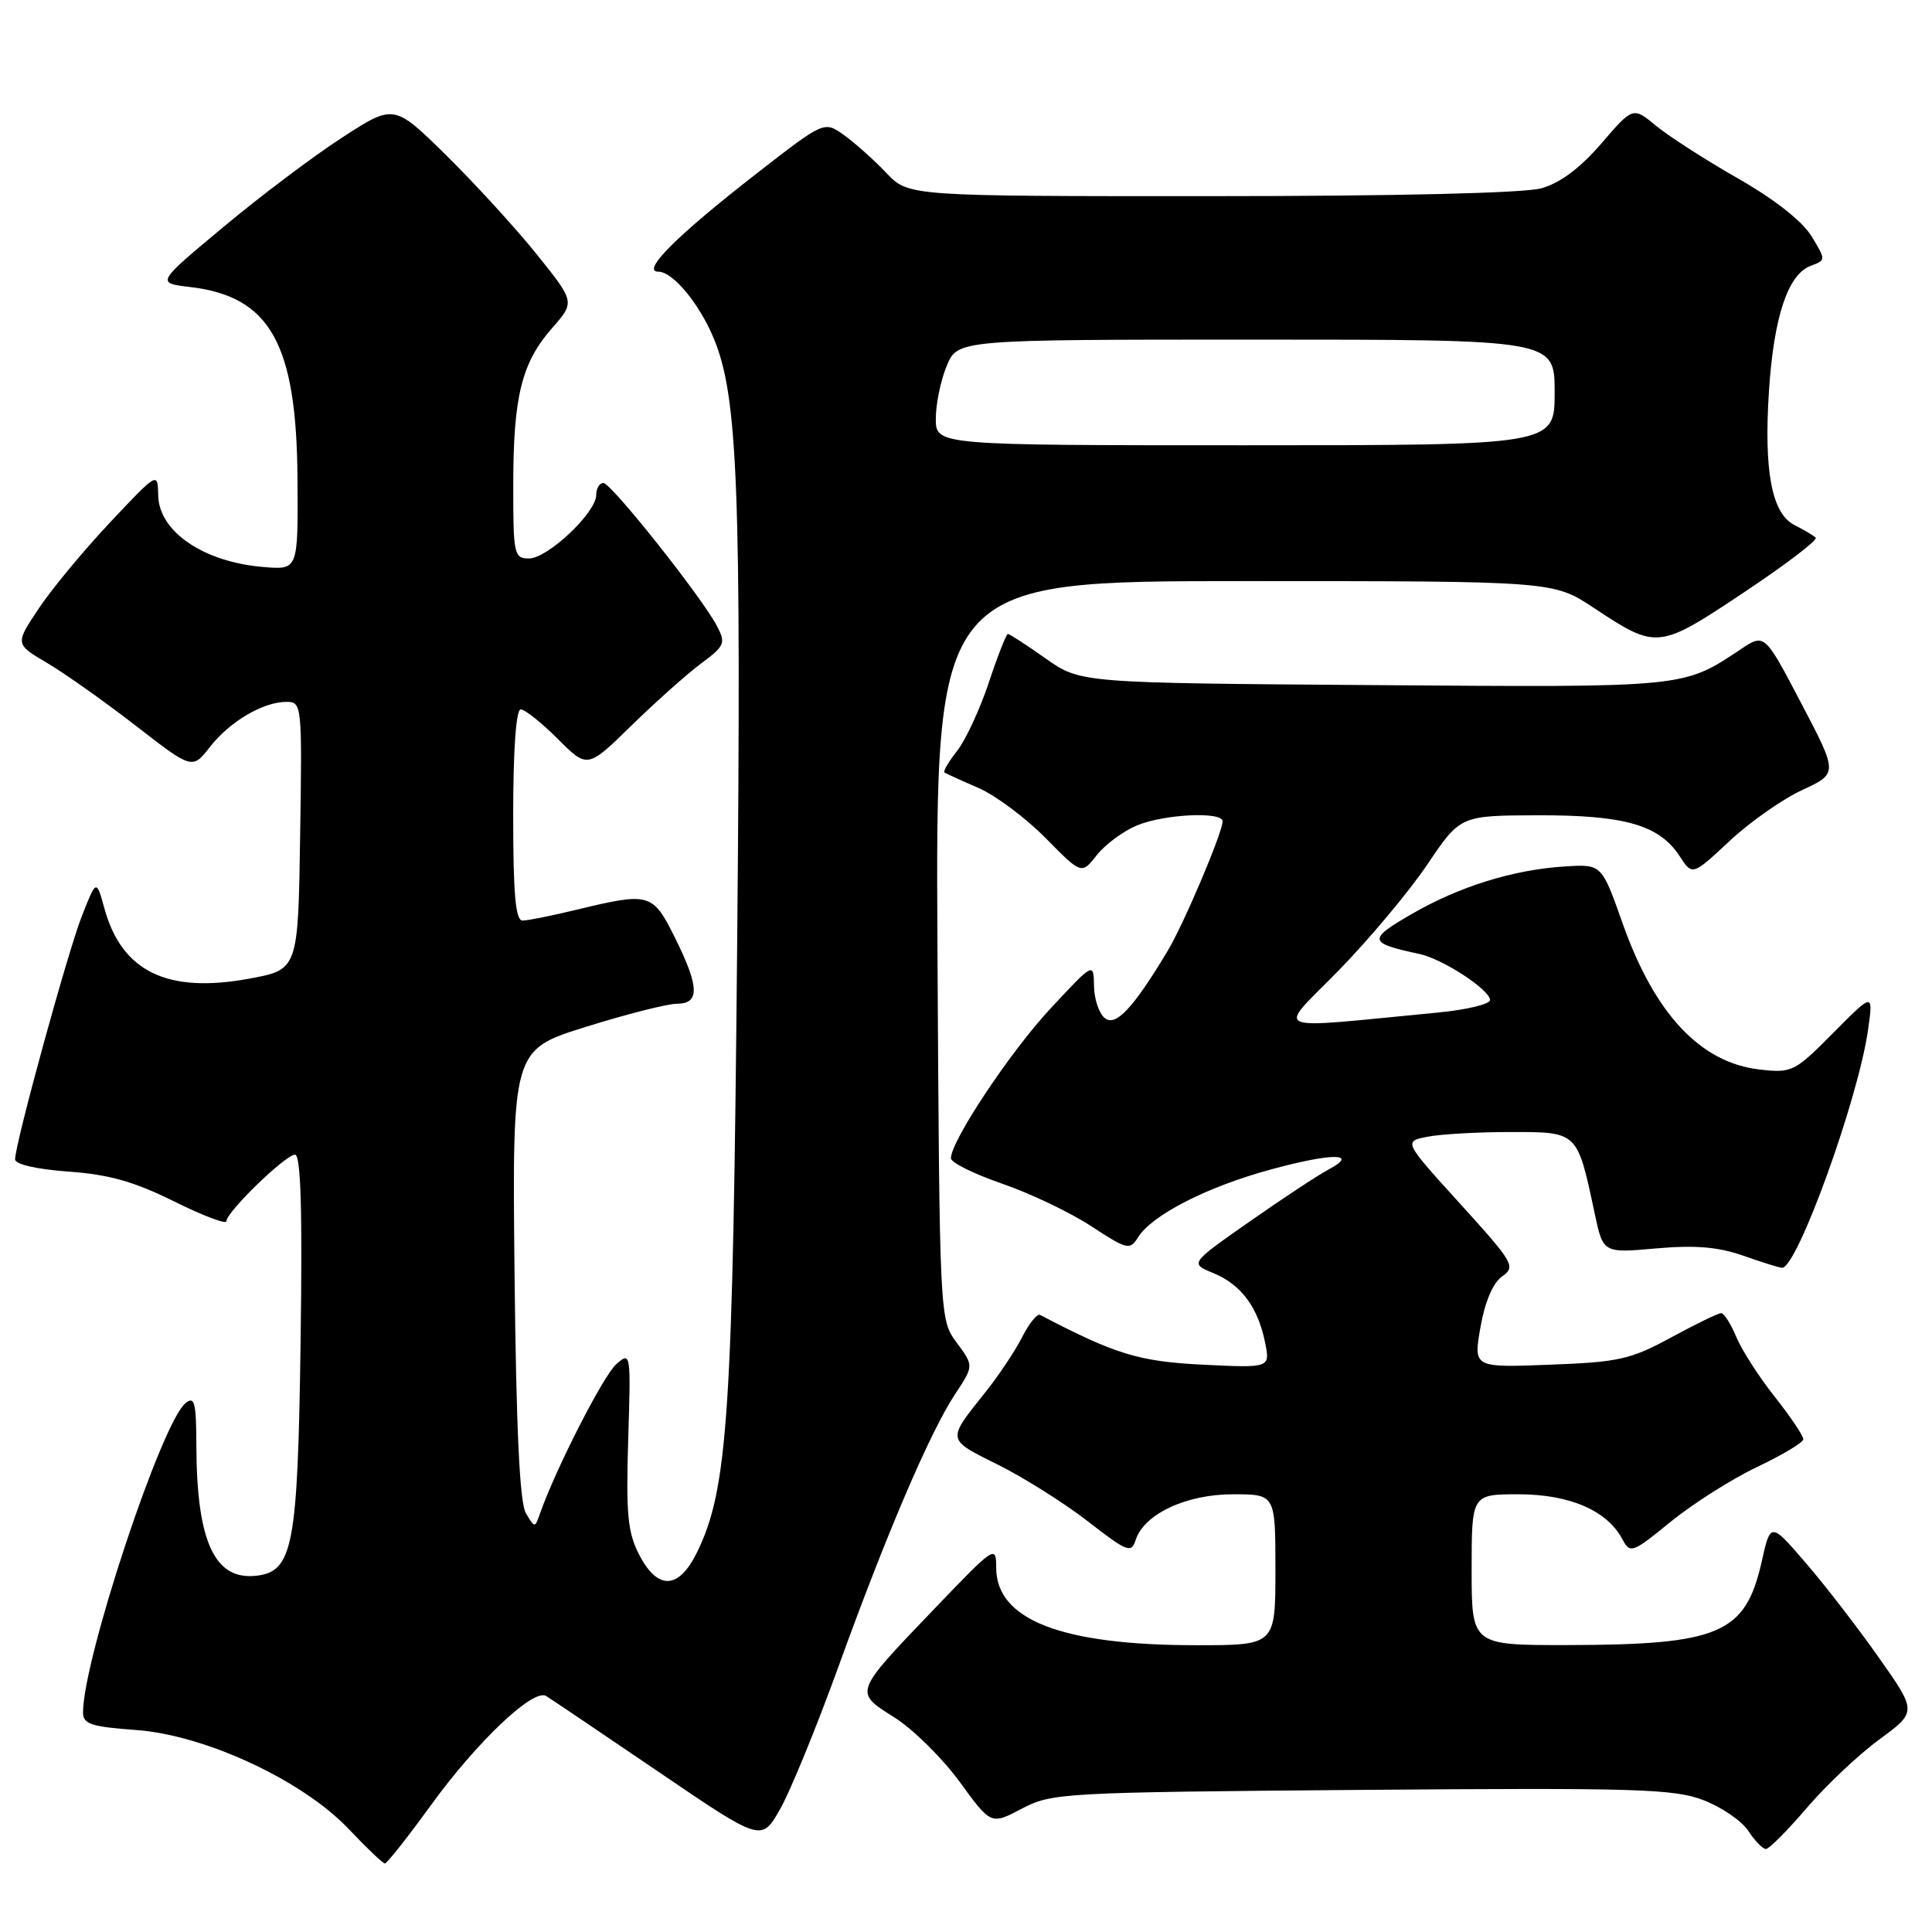 <?xml version="1.0" encoding="UTF-8" standalone="no"?>
<!DOCTYPE svg PUBLIC "-//W3C//DTD SVG 1.1//EN" "http://www.w3.org/Graphics/SVG/1.1/DTD/svg11.dtd" >
<svg xmlns="http://www.w3.org/2000/svg" xmlns:xlink="http://www.w3.org/1999/xlink" version="1.1" viewBox="0 0 256 256">
 <g >
 <path fill="currentColor"
d=" M 57.00 239.33 C 63.17 230.80 70.67 223.68 72.37 224.73 C 72.99 225.11 79.66 229.61 87.19 234.73 C 100.89 244.05 100.89 244.05 103.34 239.77 C 104.69 237.42 108.15 228.97 111.04 221.00 C 117.43 203.32 123.23 189.76 126.55 184.74 C 129.04 180.98 129.04 180.98 126.77 177.91 C 124.50 174.83 124.50 174.83 124.22 125.92 C 123.95 77.00 123.95 77.00 164.89 77.00 C 205.83 77.00 205.83 77.00 211.16 80.53 C 219.55 86.08 219.71 86.06 231.06 78.51 C 236.60 74.82 240.89 71.55 240.59 71.25 C 240.28 70.95 239.03 70.20 237.81 69.59 C 234.77 68.08 233.70 62.47 234.40 51.74 C 235.05 41.93 236.92 36.33 239.94 35.22 C 241.95 34.47 241.95 34.45 240.03 31.29 C 238.83 29.32 235.12 26.40 230.30 23.65 C 226.01 21.20 221.12 18.06 219.44 16.67 C 216.38 14.14 216.38 14.14 212.17 19.03 C 209.36 22.29 206.72 24.26 204.23 24.95 C 201.94 25.59 184.99 25.99 160.44 25.99 C 120.37 26.00 120.37 26.00 117.44 22.91 C 115.82 21.21 113.31 18.96 111.86 17.92 C 109.22 16.02 109.22 16.02 100.36 22.91 C 89.70 31.19 84.88 36.00 87.24 36.00 C 89.15 36.00 92.63 40.18 94.56 44.80 C 97.77 52.49 98.24 64.42 97.68 124.91 C 97.11 187.46 96.46 197.29 92.37 205.67 C 89.94 210.64 87.15 210.76 84.69 206.00 C 83.17 203.06 82.94 200.62 83.24 190.77 C 83.60 179.19 83.58 179.07 81.65 180.77 C 79.95 182.27 73.65 194.60 71.57 200.50 C 70.87 202.50 70.87 202.50 69.68 200.50 C 68.86 199.12 68.40 189.35 68.18 168.81 C 67.87 139.11 67.87 139.11 77.64 136.06 C 83.02 134.38 88.45 133.00 89.71 133.00 C 92.75 133.00 92.67 130.74 89.41 124.20 C 86.49 118.33 86.06 118.21 76.50 120.52 C 73.20 121.32 69.94 121.98 69.25 121.98 C 68.31 122.00 68.00 118.54 68.00 108.00 C 68.00 99.33 68.38 94.00 69.00 94.00 C 69.55 94.00 71.76 95.76 73.92 97.92 C 77.84 101.84 77.84 101.84 83.67 96.14 C 86.88 93.00 91.03 89.31 92.89 87.92 C 96.04 85.59 96.19 85.22 95.00 82.95 C 92.96 79.07 80.99 64.00 79.95 64.00 C 79.43 64.00 79.00 64.72 79.00 65.60 C 79.00 67.92 72.56 74.00 70.10 74.00 C 68.11 74.00 68.00 73.49 68.01 64.25 C 68.01 52.54 69.12 48.07 73.15 43.48 C 76.19 40.02 76.19 40.02 71.17 33.76 C 68.41 30.32 63.01 24.41 59.18 20.63 C 52.21 13.77 52.21 13.77 45.36 18.21 C 41.59 20.65 34.49 25.99 29.60 30.08 C 20.69 37.50 20.69 37.50 25.18 38.03 C 35.81 39.28 39.31 45.53 39.42 63.50 C 39.50 75.50 39.50 75.50 35.00 75.14 C 27.01 74.51 21.02 70.44 20.96 65.60 C 20.91 62.51 20.89 62.52 14.52 69.29 C 11.01 73.03 6.75 78.17 5.07 80.72 C 2.00 85.34 2.00 85.34 6.25 87.85 C 8.59 89.23 13.87 92.97 17.99 96.16 C 25.48 101.97 25.48 101.97 27.83 98.96 C 30.47 95.59 34.87 93.00 37.97 93.00 C 40.00 93.00 40.04 93.37 39.77 110.74 C 39.50 128.49 39.50 128.49 33.00 129.68 C 22.17 131.67 16.15 128.75 13.84 120.39 C 12.77 116.50 12.77 116.50 10.85 121.37 C 8.95 126.22 2.01 151.50 2.00 153.62 C 2.00 154.28 4.83 154.93 9.06 155.24 C 14.41 155.62 17.79 156.57 23.06 159.19 C 26.88 161.08 30.00 162.27 30.00 161.82 C 30.00 160.60 37.83 153.00 39.09 153.00 C 39.86 153.00 40.08 160.35 39.83 177.75 C 39.46 204.86 38.82 208.23 33.99 208.79 C 28.45 209.44 26.07 204.31 26.02 191.63 C 26.00 185.77 25.79 184.93 24.56 185.95 C 21.36 188.61 11.00 219.91 11.00 226.93 C 11.00 228.44 12.11 228.81 17.98 229.23 C 27.20 229.89 40.13 235.92 46.26 242.41 C 48.59 244.88 50.73 246.91 51.00 246.92 C 51.27 246.92 53.97 243.51 57.00 239.33 Z  M 239.39 239.58 C 241.94 236.59 246.27 232.50 249.02 230.49 C 254.01 226.82 254.01 226.82 248.97 219.66 C 246.20 215.72 241.84 210.07 239.27 207.09 C 234.61 201.68 234.61 201.68 233.43 206.94 C 231.28 216.47 227.87 217.94 207.75 217.98 C 195.00 218.00 195.00 218.00 195.00 208.00 C 195.00 198.00 195.00 198.00 201.25 198.00 C 207.99 198.01 212.94 200.15 214.96 203.93 C 216.01 205.90 216.27 205.81 221.41 201.61 C 224.36 199.22 229.50 195.96 232.83 194.38 C 236.17 192.79 238.92 191.15 238.95 190.72 C 238.98 190.29 237.28 187.76 235.18 185.10 C 233.07 182.44 230.77 178.86 230.06 177.13 C 229.34 175.41 228.44 174.00 228.06 174.00 C 227.67 174.00 224.69 175.45 221.43 177.22 C 216.08 180.13 214.50 180.49 205.37 180.83 C 195.23 181.22 195.23 181.22 196.17 175.86 C 196.76 172.48 197.82 170.00 199.04 169.13 C 200.88 167.84 200.58 167.34 193.48 159.51 C 185.98 151.25 185.98 151.25 189.12 150.63 C 190.84 150.28 195.80 150.00 200.15 150.00 C 209.11 150.00 208.98 149.87 211.30 160.77 C 212.42 166.05 212.42 166.05 219.46 165.42 C 224.64 164.97 227.69 165.22 231.00 166.39 C 233.47 167.26 235.78 167.98 236.13 167.99 C 238.13 168.03 246.20 145.72 247.52 136.50 C 248.23 131.50 248.23 131.50 242.92 136.86 C 237.80 142.02 237.45 142.20 233.19 141.72 C 225.32 140.83 219.25 134.37 214.99 122.31 C 212.23 114.50 212.23 114.50 207.36 114.81 C 200.50 115.24 193.39 117.45 187.01 121.14 C 181.20 124.50 181.29 124.96 188.06 126.40 C 191.13 127.05 197.36 131.10 197.44 132.50 C 197.47 133.05 194.35 133.80 190.50 134.17 C 167.60 136.36 169.15 137.01 177.38 128.59 C 181.42 124.45 186.71 118.14 189.12 114.56 C 193.50 108.06 193.50 108.06 203.78 108.03 C 215.28 108.00 219.85 109.31 222.55 113.43 C 224.25 116.04 224.25 116.04 229.14 111.47 C 231.83 108.95 236.17 105.90 238.79 104.69 C 243.55 102.48 243.55 102.48 238.68 93.20 C 233.82 83.92 233.82 83.92 230.66 86.03 C 222.99 91.14 223.56 91.09 182.03 90.78 C 143.16 90.50 143.16 90.50 138.55 87.25 C 136.02 85.46 133.77 84.00 133.55 84.00 C 133.34 84.00 132.20 86.90 131.02 90.45 C 129.84 93.99 127.95 98.06 126.82 99.50 C 125.69 100.93 124.94 102.22 125.14 102.36 C 125.34 102.49 127.36 103.42 129.64 104.40 C 131.91 105.39 135.92 108.38 138.54 111.04 C 143.31 115.88 143.31 115.88 145.32 113.32 C 146.43 111.91 148.82 110.14 150.64 109.38 C 154.23 107.87 162.00 107.50 162.00 108.83 C 162.00 110.31 156.87 122.41 154.72 126.00 C 150.15 133.61 147.82 136.10 146.37 134.89 C 145.62 134.27 144.98 132.35 144.96 130.63 C 144.91 127.50 144.91 127.50 139.21 133.62 C 133.87 139.35 126.00 151.18 126.00 153.48 C 126.00 154.04 129.04 155.55 132.75 156.83 C 136.46 158.10 141.78 160.64 144.58 162.47 C 149.36 165.60 149.72 165.68 150.80 163.95 C 152.64 161.00 159.90 157.28 168.29 154.99 C 176.50 152.74 180.22 152.75 176.00 154.99 C 174.62 155.72 169.93 158.82 165.57 161.87 C 157.65 167.41 157.65 167.41 160.79 168.70 C 164.44 170.19 166.70 173.23 167.64 177.93 C 168.30 181.26 168.30 181.26 159.40 180.83 C 150.91 180.41 147.80 179.46 137.81 174.23 C 137.43 174.04 136.36 175.36 135.43 177.19 C 134.51 179.01 132.31 182.30 130.55 184.50 C 125.43 190.92 125.38 190.66 132.21 194.07 C 135.67 195.79 141.06 199.19 144.18 201.61 C 149.36 205.64 149.91 205.85 150.48 204.06 C 151.57 200.63 157.16 198.00 163.37 198.00 C 169.00 198.00 169.00 198.00 169.00 208.00 C 169.00 218.00 169.00 218.00 158.55 218.00 C 140.67 218.00 132.00 214.65 132.00 207.72 C 132.00 204.70 131.81 204.83 123.92 213.06 C 113.03 224.43 113.13 224.16 118.53 227.58 C 120.99 229.13 124.87 232.97 127.16 236.10 C 131.31 241.81 131.31 241.81 135.41 239.65 C 139.37 237.57 140.80 237.49 180.40 237.17 C 216.78 236.88 221.78 237.03 225.69 238.52 C 228.11 239.44 230.79 241.28 231.66 242.60 C 232.52 243.92 233.57 245.00 233.99 245.00 C 234.41 245.00 236.84 242.56 239.39 239.58 Z  M 124.00 55.47 C 124.00 53.53 124.65 50.38 125.45 48.47 C 126.90 45.00 126.90 45.00 166.45 45.00 C 206.00 45.00 206.00 45.00 206.00 52.00 C 206.00 59.00 206.00 59.00 165.00 59.00 C 124.00 59.00 124.00 59.00 124.00 55.47 Z "/>
</g>
</svg>